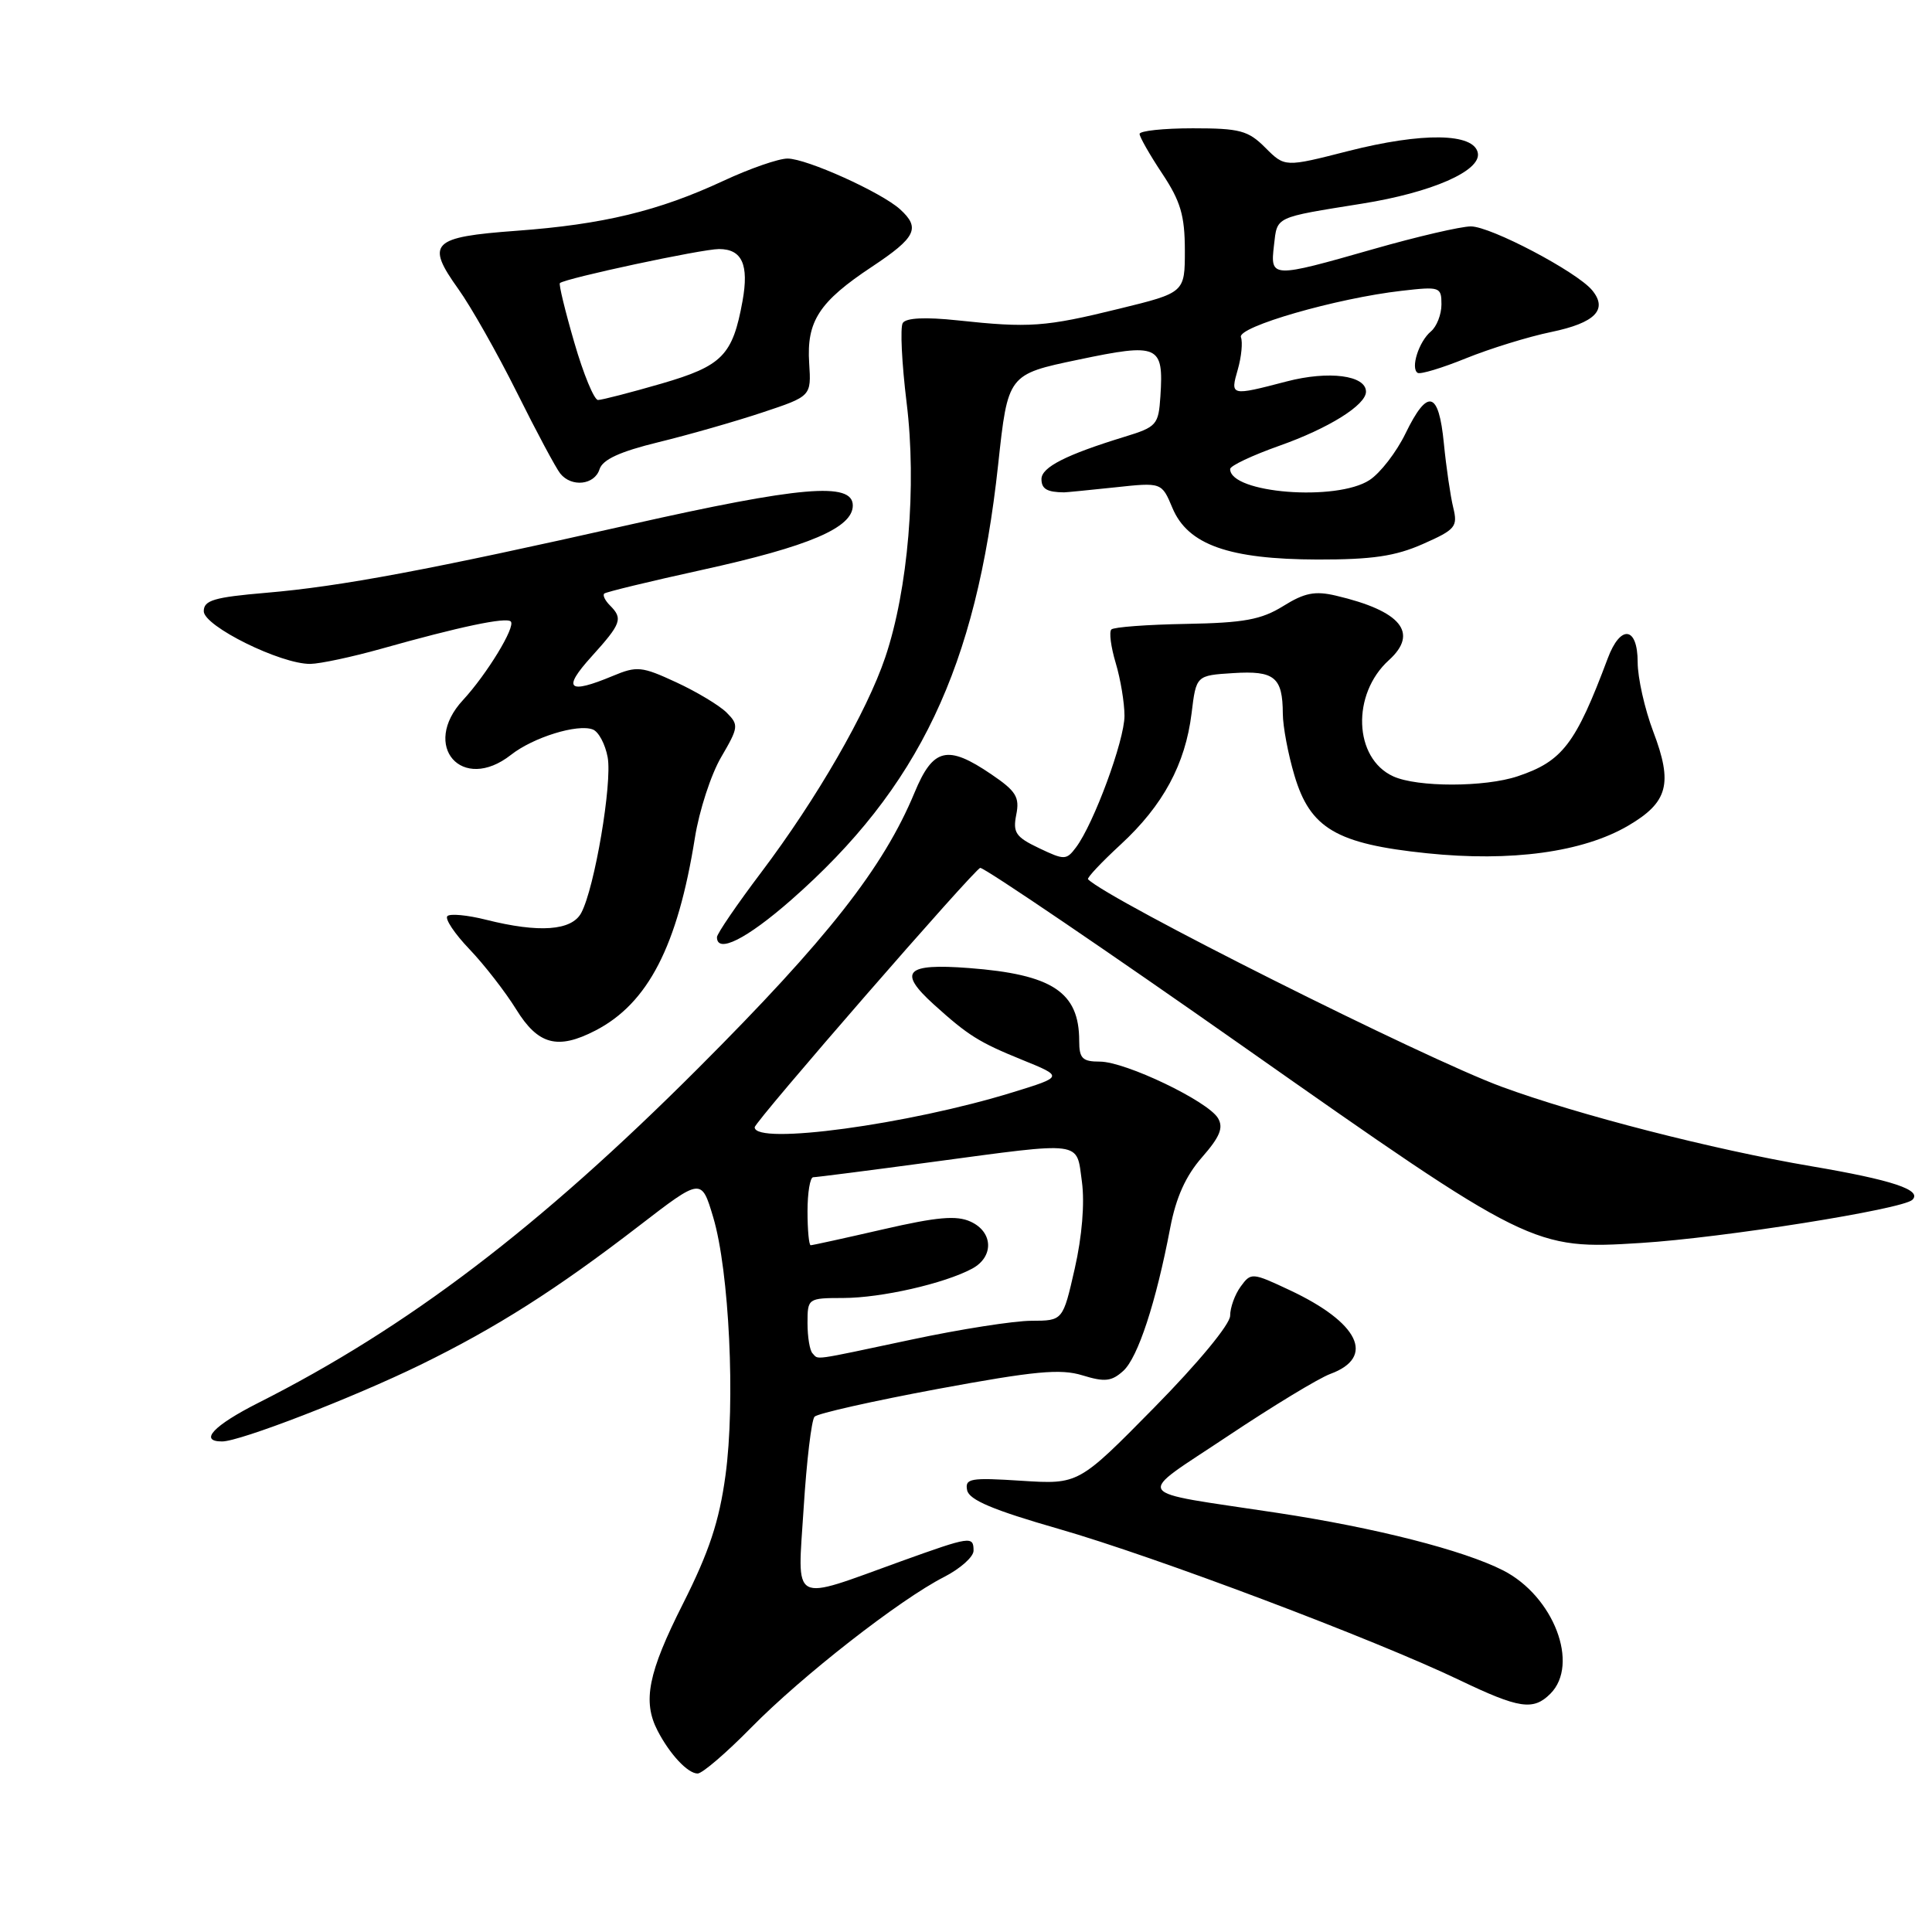 <?xml version="1.0" encoding="UTF-8" standalone="no"?>
<!DOCTYPE svg PUBLIC "-//W3C//DTD SVG 1.1//EN" "http://www.w3.org/Graphics/SVG/1.1/DTD/svg11.dtd" >
<svg xmlns="http://www.w3.org/2000/svg" xmlns:xlink="http://www.w3.org/1999/xlink" version="1.1" viewBox="0 0 256 256">
 <g >
 <path fill="currentColor"
d=" M 99.53 228.92 C 106.24 222.09 119.23 211.94 125.11 208.95 C 127.25 207.85 129.00 206.29 129.00 205.48 C 129.00 203.50 128.62 203.56 119.44 206.86 C 104.59 212.22 105.67 212.81 106.49 199.80 C 106.88 193.58 107.53 188.15 107.93 187.72 C 108.33 187.29 115.68 185.64 124.27 184.04 C 137.09 181.67 140.51 181.34 143.43 182.24 C 146.39 183.15 147.29 183.05 148.84 181.65 C 150.78 179.89 153.18 172.57 155.06 162.69 C 155.83 158.66 157.12 155.80 159.27 153.35 C 161.65 150.63 162.14 149.43 161.39 148.16 C 160.04 145.90 149.14 140.68 145.75 140.67 C 143.42 140.67 143.00 140.25 143.00 137.92 C 143.00 131.45 139.44 129.11 128.38 128.27 C 119.98 127.63 118.92 128.74 123.75 133.11 C 128.29 137.21 129.70 138.10 135.43 140.43 C 140.92 142.66 140.92 142.66 134.21 144.73 C 120.40 149.00 100.00 151.77 100.00 149.37 C 100.00 148.63 129.25 115.00 129.89 115.00 C 130.51 115.00 147.23 126.36 164.77 138.69 C 202.77 165.39 203.18 165.60 217.42 164.70 C 228.28 164.02 252.13 160.23 253.40 158.98 C 254.73 157.68 250.77 156.36 240.00 154.53 C 226.99 152.32 209.11 147.73 198.95 143.99 C 188.68 140.21 146.97 119.29 144.17 116.51 C 143.99 116.33 145.95 114.25 148.51 111.89 C 154.12 106.71 157.06 101.26 157.89 94.52 C 158.50 89.50 158.50 89.50 163.40 89.19 C 168.88 88.84 169.96 89.72 169.98 94.57 C 169.99 96.26 170.68 99.94 171.52 102.75 C 173.60 109.77 177.09 111.82 189.06 113.06 C 200.24 114.22 209.74 112.92 215.74 109.41 C 221.03 106.31 221.69 103.84 219.06 96.93 C 217.93 93.94 217.00 89.81 217.00 87.75 C 217.00 83.00 214.72 82.71 213.03 87.25 C 208.78 98.59 207.04 100.87 201.10 102.86 C 196.74 104.32 187.81 104.33 184.61 102.87 C 179.37 100.48 179.06 91.97 184.04 87.47 C 188.03 83.85 185.64 80.95 177.03 78.93 C 174.25 78.27 172.85 78.55 170.03 80.31 C 167.12 82.11 164.85 82.53 157.17 82.67 C 152.03 82.76 147.57 83.09 147.26 83.41 C 146.94 83.73 147.20 85.73 147.84 87.86 C 148.48 89.99 149.00 93.14 149.00 94.86 C 149.00 98.11 144.92 109.18 142.57 112.29 C 141.30 113.98 141.04 113.99 137.67 112.38 C 134.58 110.91 134.19 110.32 134.66 107.95 C 135.13 105.62 134.63 104.82 131.37 102.61 C 125.54 98.64 123.64 99.09 121.18 105.03 C 117.04 114.99 109.64 124.41 92.53 141.53 C 71.40 162.67 53.99 175.91 34.22 185.89 C 28.30 188.88 26.31 191.00 29.43 191.00 C 31.79 191.00 46.79 185.20 55.72 180.84 C 65.78 175.92 73.77 170.84 84.72 162.40 C 92.94 156.07 92.94 156.07 94.50 161.28 C 96.63 168.41 97.46 185.80 96.13 195.50 C 95.30 201.60 93.96 205.63 90.50 212.50 C 85.87 221.67 85.12 225.43 87.13 229.32 C 88.75 232.45 91.13 235.00 92.44 235.00 C 93.06 235.00 96.25 232.26 99.53 228.92 Z  M 205.43 224.43 C 209.33 220.53 205.87 211.51 199.18 208.09 C 193.92 205.41 182.24 202.43 169.23 200.46 C 149.55 197.47 150.26 198.59 162.69 190.29 C 168.64 186.32 174.75 182.61 176.28 182.05 C 182.30 179.83 180.07 175.25 170.87 170.94 C 165.91 168.61 165.76 168.60 164.40 170.47 C 163.63 171.52 163.00 173.26 163.00 174.34 C 163.00 175.47 158.77 180.59 152.96 186.49 C 142.92 196.69 142.92 196.69 135.36 196.21 C 128.57 195.77 127.84 195.90 128.15 197.46 C 128.41 198.75 131.60 200.09 140.30 202.59 C 153.07 206.26 182.13 217.22 193.43 222.64 C 201.30 226.41 203.17 226.69 205.43 224.43 Z  M 78.90 136.55 C 85.87 132.95 89.79 125.35 92.08 111.00 C 92.65 107.42 94.21 102.62 95.56 100.32 C 97.87 96.37 97.91 96.05 96.28 94.42 C 95.34 93.48 92.33 91.67 89.61 90.41 C 85.04 88.29 84.39 88.23 81.21 89.56 C 75.26 92.04 74.47 91.32 78.38 87.00 C 82.34 82.62 82.57 81.97 80.82 80.22 C 80.17 79.57 79.83 78.86 80.07 78.65 C 80.30 78.44 86.12 77.03 93.00 75.52 C 107.25 72.39 113.00 69.93 113.00 66.98 C 113.00 63.83 106.06 64.43 83.50 69.51 C 56.84 75.52 45.15 77.71 35.25 78.55 C 28.36 79.14 27.00 79.54 27.00 80.99 C 27.00 82.97 37.22 88.02 41.13 87.97 C 42.43 87.95 46.65 87.05 50.50 85.97 C 60.90 83.04 67.07 81.74 67.68 82.35 C 68.36 83.03 64.51 89.34 61.35 92.76 C 55.72 98.83 61.22 105.12 67.71 100.02 C 70.64 97.71 76.53 95.88 78.55 96.66 C 79.32 96.95 80.20 98.61 80.52 100.35 C 81.14 103.77 78.79 117.66 77.02 120.96 C 75.75 123.33 71.44 123.64 64.40 121.87 C 61.94 121.25 59.63 121.03 59.28 121.39 C 58.92 121.75 60.24 123.72 62.20 125.77 C 64.16 127.82 66.95 131.41 68.40 133.75 C 71.30 138.45 73.89 139.14 78.90 136.55 Z  M 104.81 119.27 C 121.77 104.38 129.36 88.42 132.26 61.56 C 133.55 49.61 133.55 49.61 142.88 47.66 C 153.54 45.42 154.20 45.72 153.76 52.50 C 153.51 56.30 153.28 56.57 149.00 57.88 C 141.27 60.25 138.00 61.91 138.00 63.48 C 138.00 64.79 138.74 65.22 141.00 65.24 C 141.28 65.24 144.30 64.94 147.72 64.58 C 153.93 63.91 153.93 63.91 155.35 67.30 C 157.39 72.18 162.82 74.11 174.60 74.14 C 181.83 74.15 184.89 73.70 188.55 72.08 C 192.87 70.17 193.18 69.79 192.56 67.25 C 192.19 65.74 191.63 61.91 191.32 58.75 C 190.64 51.78 189.17 51.40 186.23 57.45 C 185.04 59.90 182.90 62.68 181.47 63.61 C 177.10 66.47 163.00 65.36 163.00 62.15 C 163.00 61.72 165.93 60.34 169.51 59.07 C 176.05 56.76 181.00 53.67 181.00 51.90 C 181.00 49.73 176.07 49.09 170.50 50.54 C 163.03 52.49 163.00 52.48 164.02 48.94 C 164.50 47.26 164.68 45.34 164.43 44.68 C 163.91 43.32 177.11 39.51 185.75 38.53 C 190.80 37.95 191.00 38.02 191.00 40.34 C 191.00 41.67 190.37 43.27 189.61 43.91 C 188.01 45.24 186.87 48.80 187.85 49.41 C 188.21 49.63 191.09 48.76 194.24 47.48 C 197.40 46.20 202.49 44.62 205.55 43.99 C 211.38 42.78 213.09 41.02 210.96 38.45 C 208.92 36.00 197.53 30.00 194.90 30.00 C 193.58 30.00 187.77 31.35 182.00 33.00 C 168.45 36.87 168.30 36.87 168.81 32.49 C 169.26 28.64 168.79 28.86 180.50 26.98 C 189.71 25.51 196.27 22.64 195.82 20.27 C 195.31 17.61 188.49 17.51 178.63 20.02 C 170.25 22.16 170.25 22.16 167.67 19.58 C 165.39 17.29 164.29 17.00 158.05 17.00 C 154.17 17.00 151.00 17.34 151.00 17.75 C 151.01 18.16 152.35 20.52 154.00 23.00 C 156.43 26.66 156.99 28.55 157.00 33.14 C 157.00 38.78 157.00 38.78 148.25 40.92 C 138.49 43.32 136.38 43.47 126.89 42.45 C 122.58 41.99 120.05 42.12 119.62 42.80 C 119.26 43.38 119.49 48.13 120.13 53.35 C 121.49 64.35 120.33 78.13 117.30 87.10 C 114.85 94.35 108.23 105.83 100.89 115.56 C 97.65 119.85 95.00 123.73 95.00 124.18 C 95.00 126.40 98.92 124.43 104.81 119.27 Z  M 79.44 62.18 C 79.85 60.89 82.14 59.84 87.26 58.59 C 91.24 57.62 97.42 55.85 101.00 54.66 C 107.50 52.50 107.50 52.50 107.22 48.12 C 106.86 42.57 108.53 39.99 115.53 35.35 C 121.39 31.46 122.00 30.21 119.25 27.72 C 116.75 25.47 106.90 21.02 104.36 21.01 C 103.19 21.00 99.36 22.33 95.86 23.96 C 87.27 27.96 79.90 29.74 68.44 30.58 C 57.17 31.41 56.37 32.20 60.74 38.31 C 62.39 40.61 65.88 46.77 68.49 52.00 C 71.09 57.23 73.68 62.06 74.24 62.75 C 75.73 64.60 78.78 64.27 79.44 62.18 Z  M 107.67 179.33 C 107.30 178.97 107.00 177.17 107.00 175.33 C 107.00 172.03 107.04 172.00 111.75 171.99 C 116.78 171.98 125.12 170.08 128.80 168.11 C 131.72 166.55 131.62 163.24 128.60 161.87 C 126.74 161.02 124.16 161.25 117.03 162.89 C 111.98 164.05 107.66 165.00 107.42 165.00 C 107.19 165.00 107.00 162.97 107.00 160.50 C 107.00 158.03 107.34 156.00 107.75 155.99 C 108.16 155.99 115.19 155.09 123.36 153.99 C 143.80 151.25 142.60 151.10 143.36 156.59 C 143.74 159.41 143.38 163.83 142.41 168.09 C 140.84 175.00 140.84 175.00 136.67 175.01 C 134.38 175.01 127.21 176.13 120.75 177.51 C 107.27 180.37 108.52 180.19 107.67 179.33 Z  M 76.10 45.39 C 74.88 41.20 74.02 37.66 74.19 37.51 C 74.93 36.87 92.99 33.00 95.27 33.00 C 98.32 33.00 99.26 35.06 98.39 39.88 C 97.08 47.10 95.72 48.48 87.65 50.83 C 83.54 52.02 79.75 53.00 79.24 53.00 C 78.73 53.00 77.31 49.58 76.10 45.39 Z "/>
</g>
</svg>